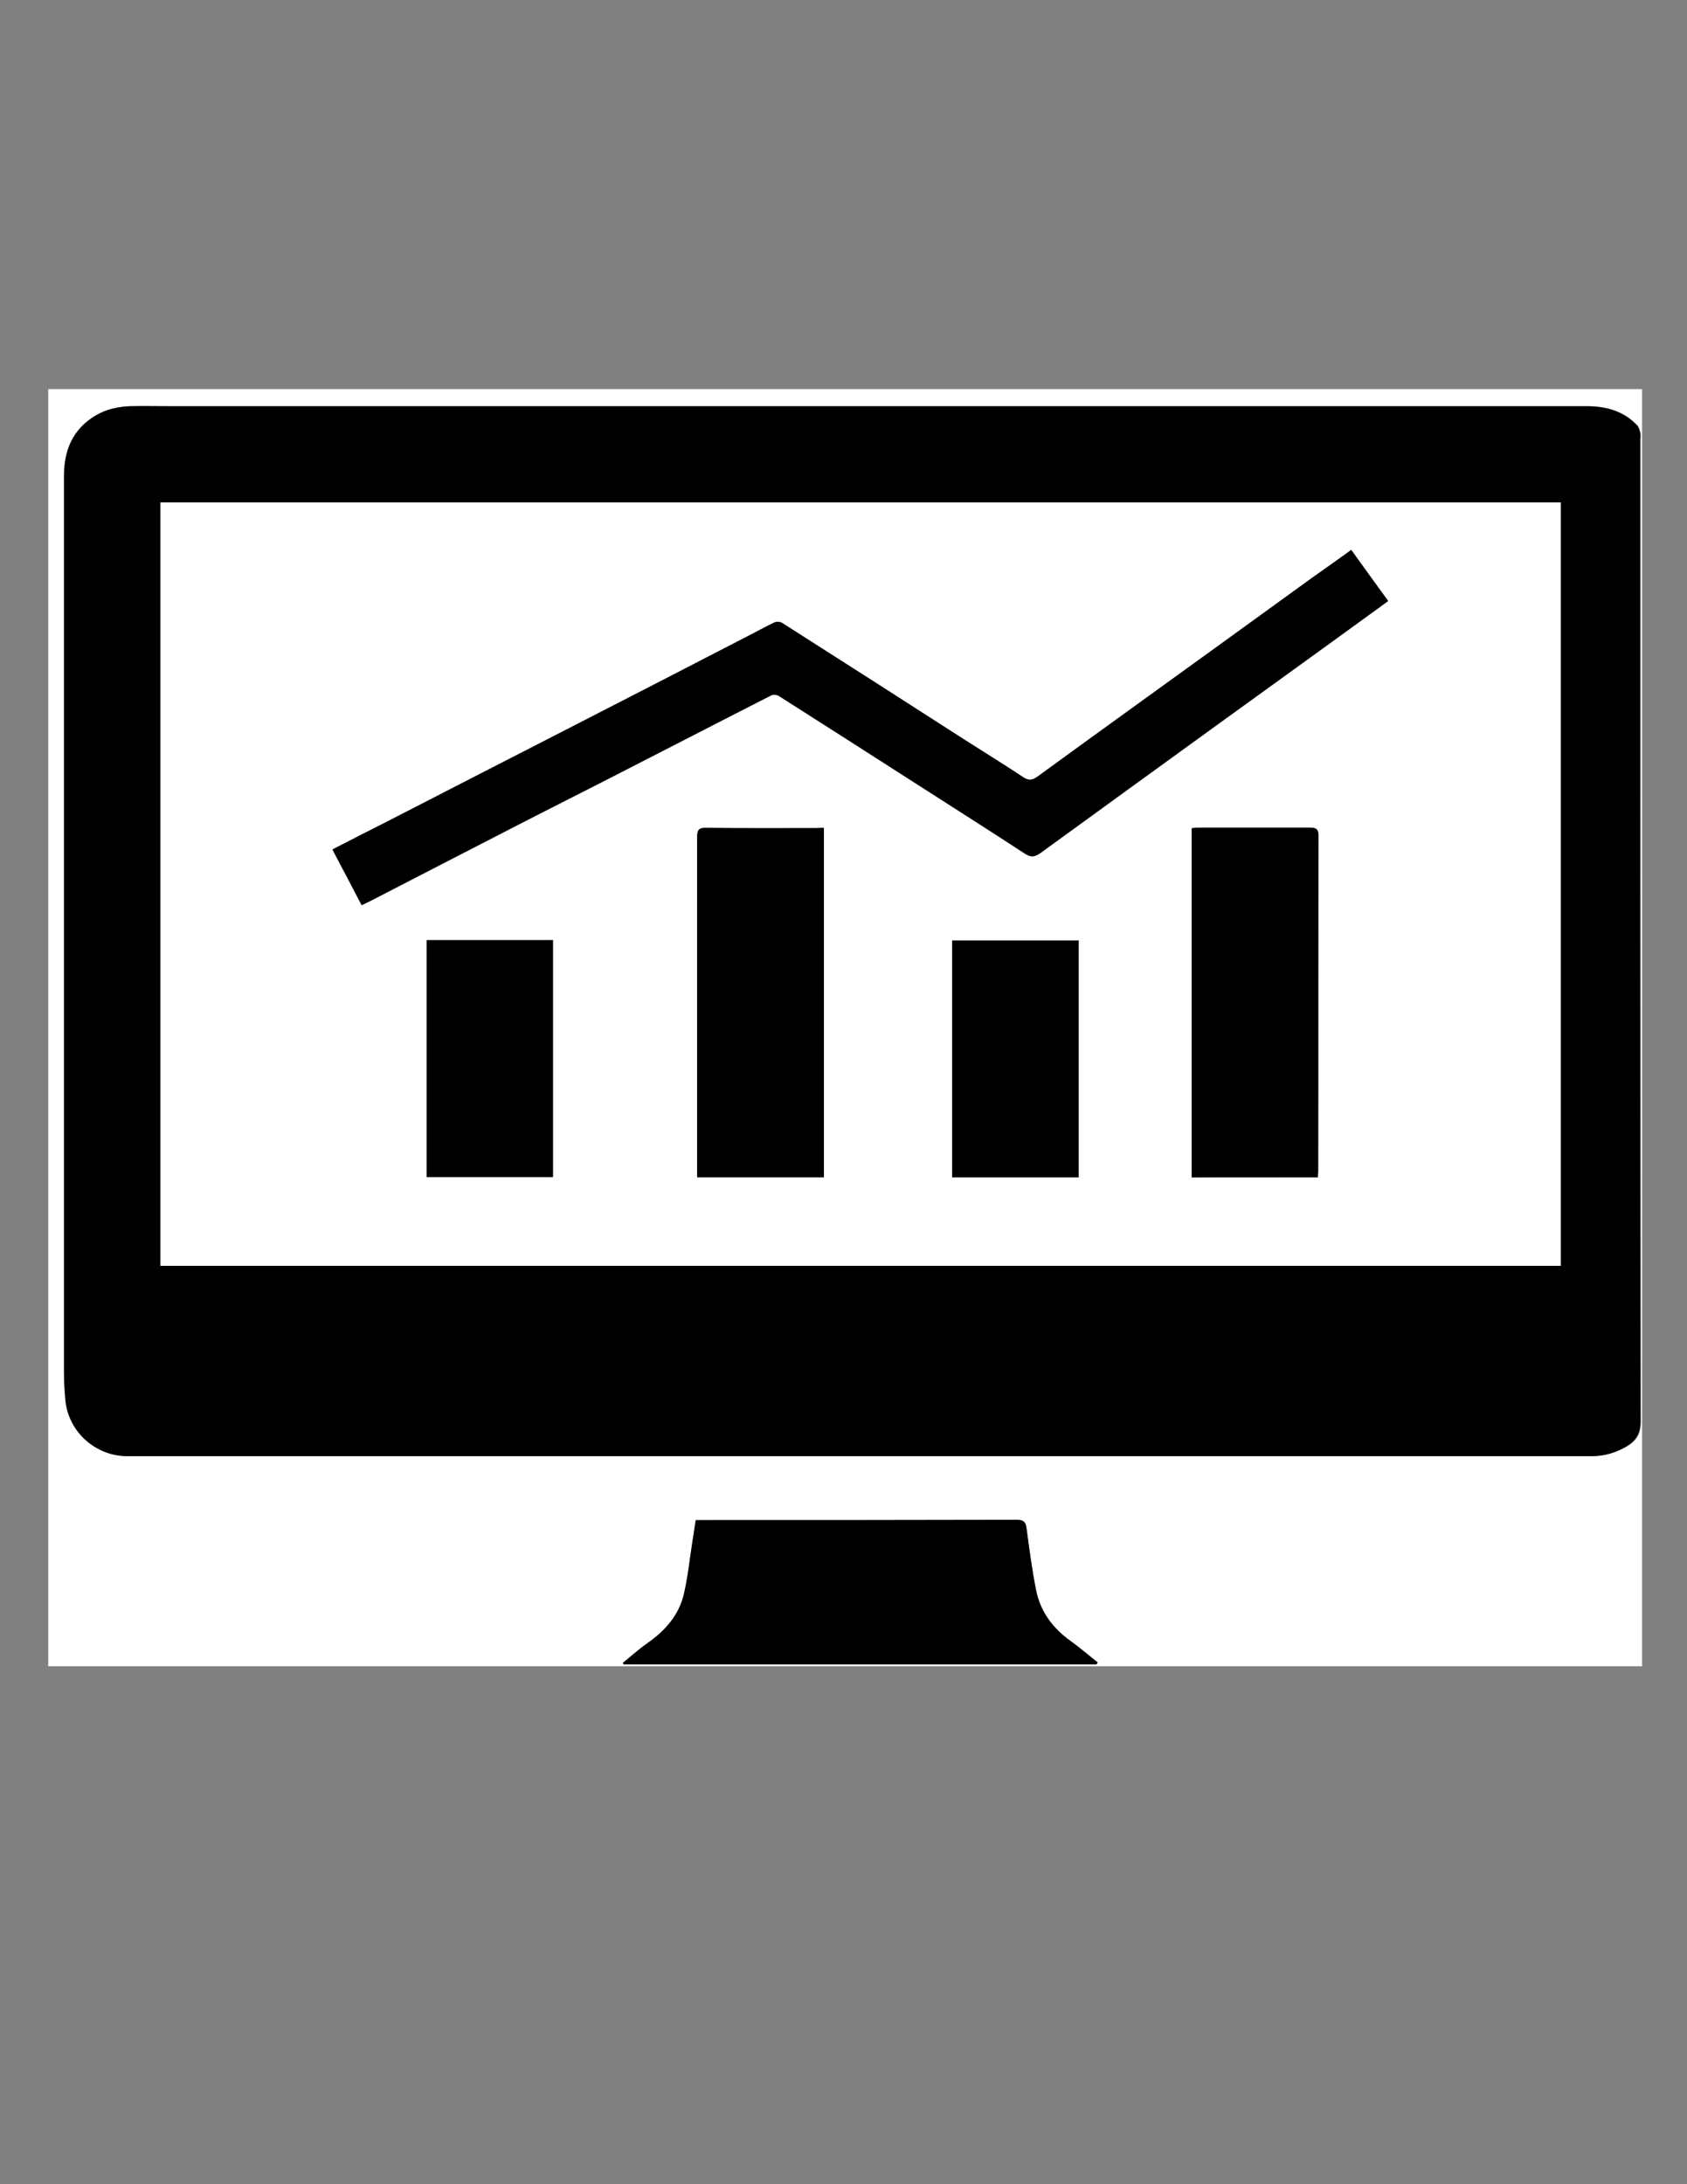 <?xml version="1.0" encoding="utf-8"?>
<!-- Generator: Adobe Illustrator 21.0.2, SVG Export Plug-In . SVG Version: 6.00 Build 0)  -->
<svg version="1.1" id="Слой_1" xmlns="http://www.w3.org/2000/svg" xmlns:xlink="http://www.w3.org/1999/xlink" x="0px" y="0px"
	 viewBox="0 0 612 792" style="enable-background:new 0 0 612 792;" xml:space="preserve">
<rect x="0" y="0" width="612" height="792" fill="#808080" stroke="none"/>
<style type="text/css">
	.st0{fill:#FFFFFF;}
</style>
<g>
	<g>
		<path class="st0" d="M595.7,604.2c-192.7,0-385.5,0-578.2,0c0-154.4,0-308.8,0-463.1c192.7,0,385.5,0,578.2,0
			C595.7,295.4,595.7,449.8,595.7,604.2z M312,528c88.6,0,177.1,0,265.7,0c4.5,0,8.6-1.3,12.5-3.5c3.4-2,5.1-4.4,5.1-9
			c-0.2-118.7-0.1-237.5-0.1-356.2c0-0.8,0.1-1.5,0-2.2c-0.3-1-0.5-2.2-1.2-2.9c-4.9-5.2-11.3-6.9-18.2-6.9
			c-171.5,0-342.9,0-514.4,0c-4.7,0-9.4-0.1-14.1,0c-4.4,0.1-8.6,1-12.5,3.4c-8.3,5-11.4,12.7-11.4,21.9c0,108.4,0,216.8,0,325.2
			c0,3.3,0.2,6.5,0.5,9.8c1,11.4,10.8,20.4,22.4,20.4C134.7,528,223.4,528,312,528z M397.8,603.5c0.1-0.2,0.2-0.4,0.4-0.7
			c-3.2-2.6-6.3-5.3-9.6-7.6c-6.5-4.6-11.1-10.6-12.7-18.4c-1.5-7.5-2.5-15-3.5-22.6c-0.3-2.3-1.1-3.1-3.5-3.1
			c-37.9,0.1-75.7,0.1-113.6,0.1c-1,0-2,0-2.9,0c-0.5,3.1-0.9,5.7-1.3,8.4c-1,6.1-1.6,12.4-3,18.4c-1.8,7.7-6.7,13.3-13.2,17.8
			c-3.1,2.2-6,4.8-9,7.2c0.1,0.2,0.3,0.4,0.4,0.5C283.4,603.5,340.6,603.5,397.8,603.5z"/>
		<path d="M312,528c-88.6,0-177.3,0-265.9,0c-11.5,0-21.4-8.9-22.4-20.4c-0.3-3.3-0.5-6.5-0.5-9.8c0-108.4,0-216.8,0-325.2
			c0-9.3,3.1-16.9,11.4-21.9c3.9-2.3,8.1-3.2,12.5-3.4c4.7-0.1,9.4,0,14.1,0c171.5,0,342.9,0,514.4,0c6.9,0,13.3,1.7,18.2,6.9
			c0.7,0.7,1,1.9,1.2,2.9c0.2,0.7,0,1.5,0,2.2c0,118.7,0,237.5,0.1,356.2c0,4.5-1.8,7-5.1,9c-3.8,2.2-7.9,3.5-12.5,3.5
			C489.1,528,400.6,528,312,528z M58.2,182.2c0,92.5,0,184.7,0,276.8c169.5,0,338.7,0,508,0c0-92.3,0-184.5,0-276.8
			C396.8,182.2,227.6,182.2,58.2,182.2z"/>
		<path d="M397.8,603.5c-57.2,0-114.4,0-171.5,0c-0.1-0.2-0.3-0.4-0.4-0.5c3-2.4,5.8-5,9-7.2c6.4-4.5,11.4-10.1,13.2-17.8
			c1.4-6,2.1-12.3,3-18.4c0.4-2.7,0.8-5.3,1.3-8.4c0.9,0,1.9,0,2.9,0c37.9,0,75.7,0,113.6-0.1c2.4,0,3.2,0.7,3.5,3.1
			c1,7.5,2,15.1,3.5,22.6c1.6,7.8,6.2,13.8,12.7,18.4c3.3,2.4,6.4,5.1,9.6,7.6C398.1,603,397.9,603.3,397.8,603.5z"/>
		<path class="st0" d="M58.2,182.2c169.4,0,338.6,0,508,0c0,92.3,0,184.5,0,276.8c-169.3,0-338.5,0-508,0
			C58.2,366.8,58.2,274.7,58.2,182.2z M490.2,199.4c-4.8,3.4-9.3,6.7-13.8,9.9c-21.1,15.2-42.1,30.4-63.2,45.7
			c-12.2,8.8-24.5,17.6-36.7,26.6c-1.9,1.4-3.2,1.8-5.3,0.3c-7.1-4.8-14.4-9.2-21.6-13.8c-21.9-14-43.9-28.1-65.8-42.1
			c-0.7-0.5-2.1-0.6-2.9-0.2c-3.6,1.7-7.1,3.7-10.7,5.5c-20.3,10.4-40.5,20.9-60.8,31.3c-22.9,11.8-45.8,23.5-68.8,35.3
			c-6.6,3.4-13.2,6.8-20,10.2c3.6,6.9,7.1,13.5,10.6,20.2c1.1-0.6,2.1-1,3.1-1.5c17.5-9,35.1-18.1,52.6-27.1
			c13.6-7,27.2-13.8,40.8-20.8c17.4-8.9,34.7-17.9,52.1-26.7c0.7-0.4,2-0.3,2.7,0.2c16.7,10.6,33.4,21.3,50.1,32
			c13.1,8.4,26.2,16.7,39.2,25.2c2.4,1.6,3.9,1,5.9-0.4c20.5-14.9,41-29.7,61.5-44.6c15.6-11.3,31.2-22.6,46.9-33.9
			c5.8-4.2,11.6-8.4,17.5-12.7C499.1,211.8,494.7,205.8,490.2,199.4z M298.9,300.2c-1.2,0-2,0-2.8,0c-13.3,0-26.7,0.1-40-0.1
			c-2.8,0-3.2,1-3.2,3.4c0.1,40.1,0,80.2,0,120.3c0,1,0,2,0,3c15.6,0,30.8,0,46,0C298.9,384.6,298.9,342.6,298.9,300.2z
			 M478.1,426.9c0-0.9,0.1-1.5,0.1-2.1c0-40.6,0-81.2,0.1-121.8c0-2.3-0.8-2.8-3-2.8c-13.5,0.1-27.1,0-40.6,0
			c-0.8,0-1.6,0.1-2.4,0.2c0,42.3,0,84.4,0,126.6C447.5,426.9,462.6,426.9,478.1,426.9z M154.8,426.8c15.4,0,30.6,0,45.8,0
			c0-28.8,0-57.4,0-85.9c-15.4,0-30.6,0-45.8,0C154.8,369.7,154.8,398.2,154.8,426.8z M391.3,426.9c0-28.8,0-57.4,0-85.9
			c-15.4,0-30.7,0-45.9,0c0,28.8,0,57.3,0,85.9C360.7,426.9,375.9,426.9,391.3,426.9z"/>
		<path d="M490.2,199.4c4.6,6.3,8.9,12.4,13.4,18.5c-5.9,4.3-11.7,8.5-17.5,12.7c-15.6,11.3-31.2,22.6-46.9,33.9
			c-20.5,14.8-41,29.7-61.5,44.6c-2,1.5-3.5,2-5.9,0.4c-13-8.5-26.1-16.8-39.2-25.2c-16.7-10.7-33.4-21.4-50.1-32
			c-0.7-0.4-2-0.5-2.7-0.2c-17.4,8.9-34.7,17.8-52.1,26.7c-13.6,7-27.2,13.8-40.8,20.8c-17.6,9-35.1,18.1-52.6,27.1
			c-1,0.5-2,1-3.1,1.5c-3.5-6.7-7-13.4-10.6-20.2c6.8-3.5,13.4-6.9,20-10.2c22.9-11.8,45.8-23.5,68.8-35.3
			c20.3-10.4,40.5-20.8,60.8-31.3c3.6-1.8,7.1-3.8,10.7-5.5c0.8-0.4,2.2-0.3,2.9,0.2c22,14,43.9,28,65.8,42.1
			c7.2,4.6,14.5,9.1,21.6,13.8c2.1,1.4,3.5,1,5.3-0.3c12.2-8.9,24.4-17.7,36.7-26.6c21.1-15.2,42.1-30.4,63.2-45.7
			C480.8,206.1,485.4,202.9,490.2,199.4z"/>
		<path d="M298.9,300.2c0,42.4,0,84.5,0,126.7c-15.3,0-30.4,0-46,0c0-1,0-2,0-3c0-40.1,0-80.2,0-120.3c0-2.4,0.5-3.5,3.2-3.4
			c13.3,0.2,26.7,0.1,40,0.1C296.9,300.2,297.7,300.2,298.9,300.2z"/>
		<path d="M478.1,426.9c-15.5,0-30.6,0-45.8,0c0-42.2,0-84.3,0-126.6c0.8-0.1,1.6-0.2,2.4-0.2c13.5,0,27.1,0,40.6,0
			c2.1,0,3,0.5,3,2.8c-0.1,40.6,0,81.2-0.1,121.8C478.2,425.4,478.1,426,478.1,426.9z"/>
		<path d="M154.8,426.8c0-28.7,0-57.2,0-85.9c15.2,0,30.4,0,45.8,0c0,28.5,0,57.1,0,85.9C185.4,426.8,170.2,426.8,154.8,426.8z"/>
		<path d="M391.3,426.9c-15.4,0-30.6,0-45.9,0c0-28.7,0-57.2,0-85.9c15.2,0,30.5,0,45.9,0C391.3,369.5,391.3,398.1,391.3,426.9z"/>
	</g>
</g>
</svg>
